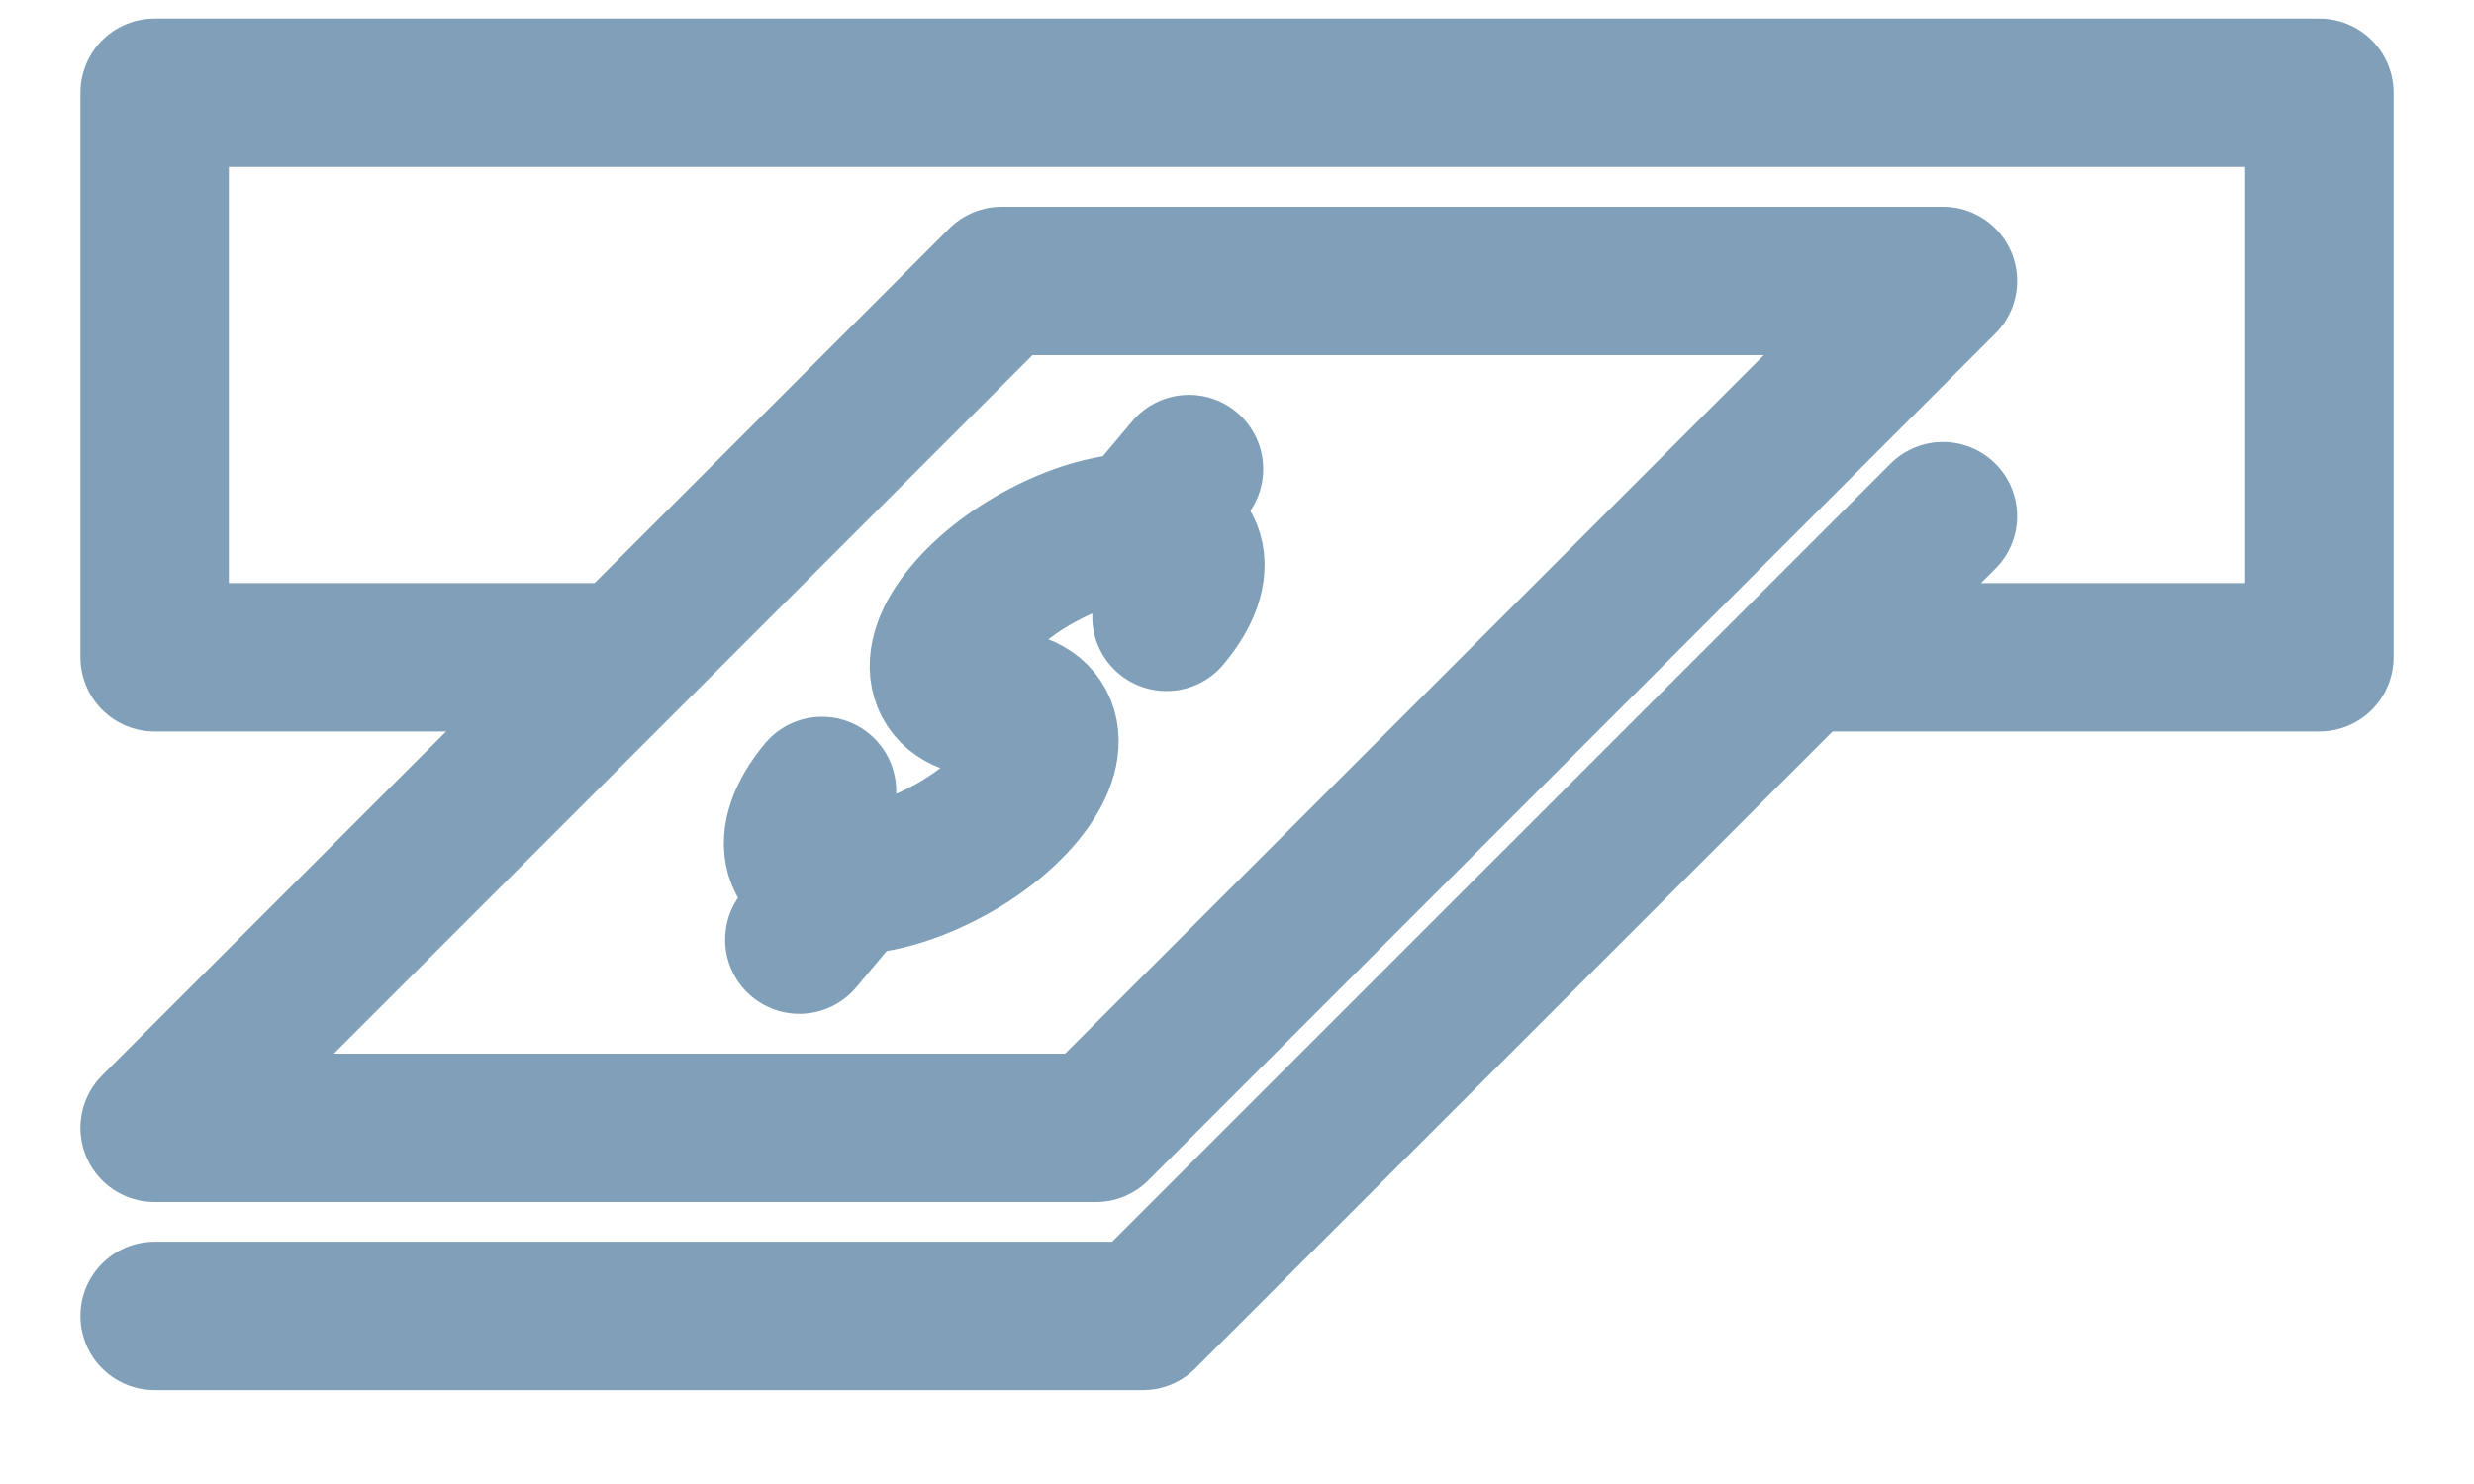 <svg width="20" height="12" viewBox="0 0 20 12" fill="none" xmlns="http://www.w3.org/2000/svg">
<path d="M6.858 7.126L6.462 7.598" stroke="#809FB8" stroke-width="1.2" stroke-linecap="round" stroke-linejoin="round"/>
<path d="M9.612 3.793L9.216 4.265" stroke="#809FB8" stroke-width="1.2" stroke-linecap="round" stroke-linejoin="round"/>
<path d="M6.645 6.396C6.318 6.791 6.416 7.119 6.858 7.119C7.299 7.119 7.923 6.814 8.25 6.419C8.577 6.023 8.478 5.696 8.037 5.688C7.596 5.688 7.497 5.353 7.824 4.965C8.151 4.57 8.775 4.258 9.216 4.265C9.658 4.273 9.757 4.6 9.43 4.988" stroke="#809FB8" stroke-width="1.2" stroke-linecap="round" stroke-linejoin="round"/>
<path d="M15.707 2.272L8.859 9.12H1.25L8.098 2.272H15.707Z" stroke="#809FB8" stroke-width="1.2" stroke-linecap="round" stroke-linejoin="round"/>
<path d="M15.707 4.174L9.239 10.641H1.25" stroke="#809FB8" stroke-width="1.2" stroke-linecap="round" stroke-linejoin="round"/>
<path d="M14.565 5.315H18.75V0.75H1.25V5.315H5.054" stroke="#809FB8" stroke-width="1.2" stroke-linejoin="round"/>
</svg>
